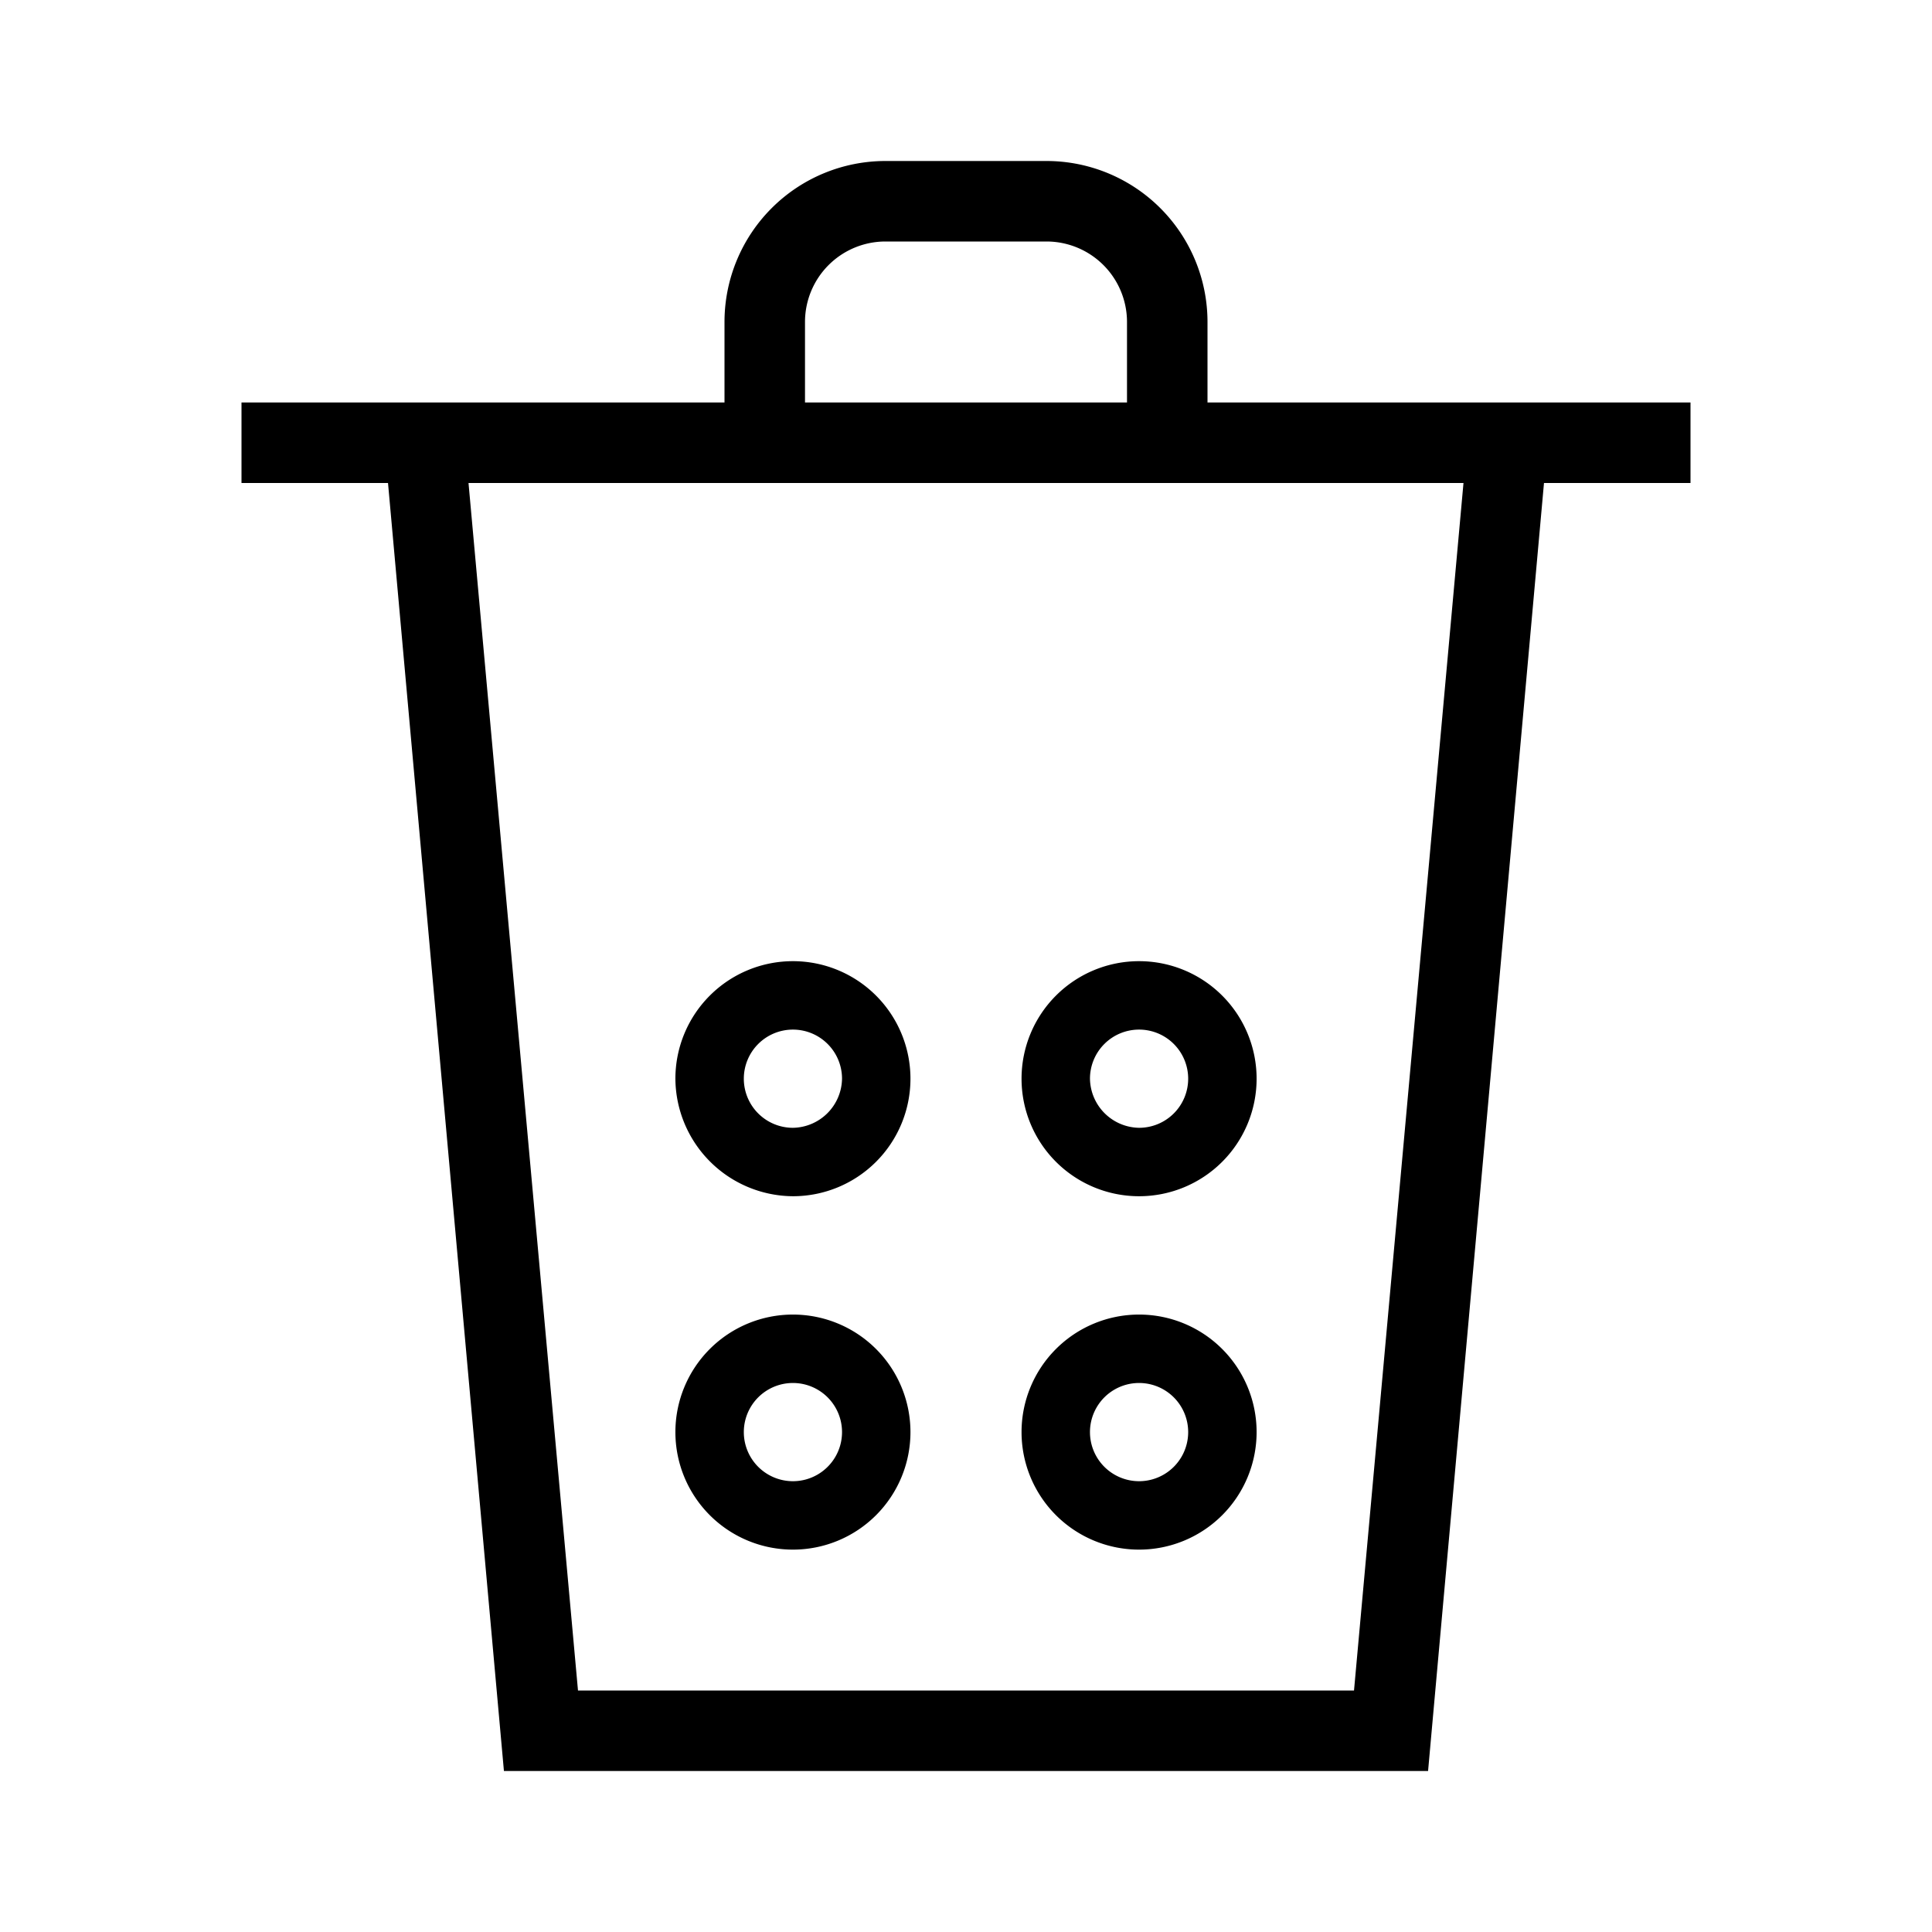 <svg id="Layer_1" data-name="Layer 1" xmlns="http://www.w3.org/2000/svg" viewBox="0 0 24 24"><title>iconoteka_trash_partly_full_r_s</title><path d="M9.85,19.25a1.46,1.46,0,1,0-1.46-1.46A1.46,1.46,0,0,0,9.85,19.25Zm0-2.07a.61.61,0,0,1,0,1.22.61.61,0,0,1,0-1.22Zm4.3,2.07a1.46,1.46,0,1,0-1.46-1.46A1.46,1.46,0,0,0,14.15,19.25Zm0-2.07a.61.61,0,0,1,0,1.22.61.61,0,1,1,0-1.22Zm-4.3-2.32A1.46,1.46,0,1,0,8.39,13.4,1.47,1.47,0,0,0,9.85,14.86Zm0-2.07a.61.61,0,0,1,.61.61.62.62,0,0,1-.61.61.61.61,0,0,1-.61-.61A.61.61,0,0,1,9.85,12.79Zm4.3,2.07a1.46,1.46,0,1,0-1.46-1.46A1.46,1.46,0,0,0,14.15,14.86Zm0-2.07a.61.61,0,0,1,.61.61.61.61,0,0,1-.61.61.62.62,0,0,1-.61-.61A.61.61,0,0,1,14.15,12.79ZM15,5V4a2,2,0,0,0-2-2H11A2,2,0,0,0,9,4V5H3V6H4.82L6.26,22H17.74L19.18,6H21V5ZM10,4a1,1,0,0,1,1-1h2a1,1,0,0,1,1,1V5H10Zm6.82,17H7.18L5.82,6H18.18Z"/></svg>